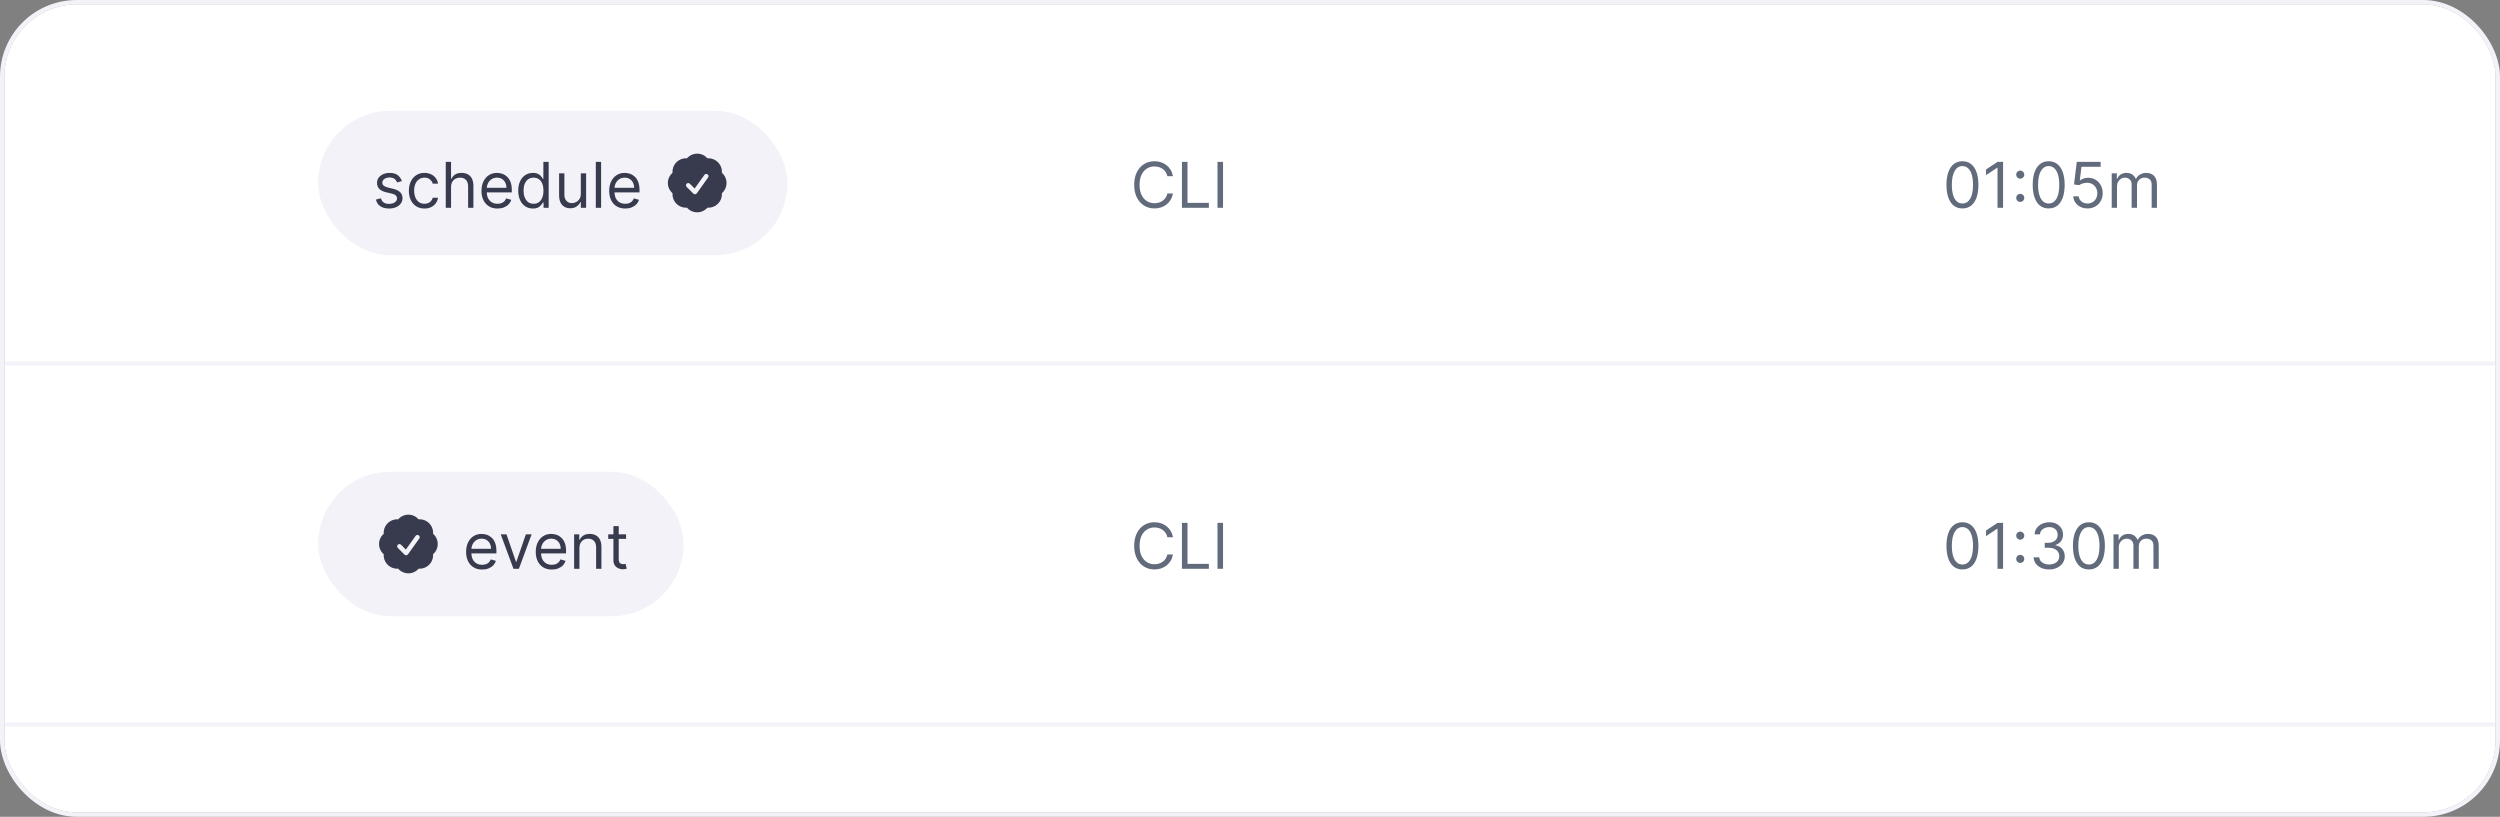 <svg width="554" height="181" viewBox="0 0 554 181" fill="none" xmlns="http://www.w3.org/2000/svg">
<rect x="0" y="0" width="554" height="181" fill="#808080" stroke="none"/>
<g clip-path="url(#clip0_65_52327)">
<rect x="1" y="1" width="552" height="179" rx="16" fill="#FCFCFF"/>
<rect x="-161.5" y="0.051" width="200" height="1" fill="#F2F2F8"/>
<rect x="38.5" y="0.051" width="180" height="1" fill="#F2F2F8"/>
<rect x="218.5" y="0.051" width="180" height="1" fill="#F2F2F8"/>
<rect x="398.5" y="0.051" width="200" height="1" fill="#F2F2F8"/>
<rect x="-161.5" y="80.05" width="200" height="1" fill="#F2F2F8"/>
<rect width="200" height="79.101" transform="translate(-161.5 1)" fill="white"/>
<rect x="38.5" y="80.05" width="180" height="1" fill="#F2F2F8"/>
<rect width="180" height="79.101" transform="translate(38.5 1)" fill="white"/>
<rect x="70.5" y="24.55" width="104" height="32" rx="16" fill="#F2F2F8"/>
<path d="M89.055 40.124L88.001 40.423C87.935 40.247 87.837 40.076 87.708 39.911C87.582 39.742 87.41 39.602 87.191 39.493C86.972 39.384 86.692 39.329 86.351 39.329C85.883 39.329 85.494 39.437 85.182 39.652C84.874 39.864 84.72 40.134 84.72 40.462C84.72 40.754 84.826 40.984 85.038 41.154C85.25 41.323 85.582 41.463 86.032 41.576L87.166 41.855C87.849 42.02 88.358 42.274 88.692 42.615C89.027 42.953 89.194 43.389 89.194 43.923C89.194 44.36 89.069 44.751 88.817 45.096C88.568 45.441 88.22 45.712 87.772 45.911C87.325 46.11 86.805 46.21 86.212 46.21C85.433 46.21 84.788 46.041 84.278 45.703C83.767 45.364 83.444 44.871 83.308 44.221L84.422 43.943C84.528 44.354 84.728 44.662 85.023 44.867C85.322 45.073 85.711 45.175 86.192 45.175C86.739 45.175 87.173 45.059 87.494 44.828C87.819 44.592 87.981 44.31 87.981 43.982C87.981 43.717 87.889 43.495 87.703 43.316C87.517 43.134 87.232 42.998 86.848 42.908L85.575 42.61C84.876 42.444 84.362 42.188 84.034 41.84C83.709 41.488 83.547 41.049 83.547 40.522C83.547 40.091 83.668 39.71 83.91 39.379C84.155 39.047 84.488 38.787 84.909 38.598C85.333 38.409 85.814 38.315 86.351 38.315C87.106 38.315 87.7 38.48 88.13 38.812C88.565 39.143 88.873 39.581 89.055 40.124ZM94.063 46.21C93.347 46.21 92.731 46.041 92.213 45.703C91.696 45.364 91.299 44.899 91.02 44.306C90.742 43.712 90.603 43.034 90.603 42.272C90.603 41.497 90.745 40.812 91.03 40.219C91.319 39.622 91.72 39.157 92.233 38.822C92.75 38.484 93.354 38.315 94.043 38.315C94.58 38.315 95.064 38.414 95.495 38.613C95.925 38.812 96.278 39.09 96.554 39.448C96.829 39.806 96.999 40.224 97.066 40.701H95.892C95.803 40.353 95.604 40.045 95.296 39.776C94.991 39.505 94.58 39.369 94.063 39.369C93.606 39.369 93.204 39.488 92.86 39.727C92.518 39.962 92.251 40.295 92.059 40.726C91.87 41.154 91.776 41.656 91.776 42.232C91.776 42.822 91.869 43.336 92.054 43.773C92.243 44.211 92.508 44.551 92.85 44.793C93.195 45.035 93.599 45.156 94.063 45.156C94.368 45.156 94.644 45.103 94.893 44.997C95.142 44.891 95.352 44.738 95.525 44.539C95.697 44.34 95.82 44.102 95.892 43.823H97.066C96.999 44.274 96.835 44.68 96.573 45.041C96.315 45.399 95.972 45.684 95.544 45.896C95.12 46.105 94.626 46.21 94.063 46.21ZM99.954 41.457V46.05H98.781V35.869H99.954V39.607H100.054C100.233 39.213 100.501 38.9 100.859 38.668C101.22 38.432 101.701 38.315 102.301 38.315C102.821 38.315 103.277 38.419 103.668 38.628C104.059 38.833 104.362 39.15 104.578 39.578C104.797 40.002 104.906 40.542 104.906 41.198V46.05H103.733V41.278C103.733 40.671 103.575 40.202 103.26 39.871C102.949 39.536 102.516 39.369 101.963 39.369C101.578 39.369 101.234 39.45 100.929 39.612C100.627 39.775 100.388 40.012 100.213 40.323C100.04 40.635 99.954 41.013 99.954 41.457ZM110.254 46.21C109.518 46.21 108.884 46.047 108.35 45.722C107.82 45.394 107.41 44.937 107.122 44.35C106.837 43.76 106.694 43.074 106.694 42.292C106.694 41.51 106.837 40.82 107.122 40.224C107.41 39.624 107.811 39.157 108.325 38.822C108.842 38.484 109.445 38.315 110.135 38.315C110.532 38.315 110.925 38.381 111.313 38.514C111.701 38.646 112.054 38.862 112.372 39.16C112.69 39.455 112.944 39.846 113.133 40.333C113.322 40.82 113.416 41.42 113.416 42.133V42.63H107.53V41.616H112.223C112.223 41.185 112.137 40.8 111.964 40.462C111.795 40.124 111.553 39.858 111.238 39.662C110.927 39.467 110.559 39.369 110.135 39.369C109.667 39.369 109.263 39.485 108.922 39.717C108.584 39.945 108.323 40.244 108.141 40.612C107.959 40.98 107.868 41.374 107.868 41.795V42.471C107.868 43.048 107.967 43.537 108.166 43.938C108.368 44.335 108.648 44.639 109.006 44.847C109.364 45.053 109.78 45.156 110.254 45.156C110.562 45.156 110.841 45.113 111.089 45.026C111.341 44.937 111.558 44.804 111.741 44.629C111.923 44.45 112.064 44.228 112.163 43.962L113.297 44.281C113.177 44.665 112.977 45.003 112.695 45.295C112.413 45.583 112.065 45.809 111.651 45.971C111.237 46.13 110.771 46.21 110.254 46.21ZM118.084 46.21C117.448 46.21 116.886 46.049 116.399 45.727C115.912 45.403 115.531 44.945 115.256 44.355C114.98 43.762 114.843 43.061 114.843 42.252C114.843 41.45 114.98 40.754 115.256 40.164C115.531 39.574 115.913 39.118 116.404 38.797C116.894 38.475 117.461 38.315 118.104 38.315C118.601 38.315 118.994 38.398 119.282 38.563C119.574 38.726 119.796 38.911 119.949 39.12C120.104 39.326 120.225 39.495 120.312 39.627H120.411V35.869H121.584V46.05H120.451V44.877H120.312C120.225 45.016 120.103 45.192 119.944 45.404C119.785 45.613 119.558 45.8 119.263 45.966C118.968 46.128 118.575 46.21 118.084 46.21ZM118.243 45.156C118.714 45.156 119.112 45.033 119.437 44.788C119.761 44.539 120.008 44.196 120.177 43.759C120.346 43.318 120.431 42.809 120.431 42.232C120.431 41.662 120.348 41.163 120.182 40.736C120.017 40.305 119.771 39.97 119.447 39.732C119.122 39.49 118.721 39.369 118.243 39.369C117.746 39.369 117.332 39.496 117.001 39.752C116.672 40.003 116.425 40.346 116.26 40.781C116.097 41.212 116.016 41.695 116.016 42.232C116.016 42.776 116.099 43.27 116.265 43.714C116.434 44.155 116.682 44.506 117.01 44.768C117.342 45.026 117.753 45.156 118.243 45.156ZM128.709 42.928V38.414H129.882V46.05H128.709V44.758H128.629C128.45 45.146 128.172 45.475 127.794 45.747C127.416 46.016 126.939 46.15 126.362 46.15C125.885 46.15 125.461 46.046 125.089 45.837C124.718 45.625 124.426 45.306 124.214 44.882C124.002 44.455 123.896 43.916 123.896 43.266V38.414H125.069V43.187C125.069 43.744 125.225 44.188 125.537 44.519C125.852 44.851 126.253 45.016 126.74 45.016C127.032 45.016 127.328 44.942 127.63 44.793C127.935 44.644 128.19 44.415 128.395 44.107C128.604 43.798 128.709 43.406 128.709 42.928ZM133.204 35.869V46.05H132.031V35.869H133.204ZM138.555 46.21C137.819 46.21 137.184 46.047 136.651 45.722C136.12 45.394 135.711 44.937 135.423 44.35C135.138 43.76 134.995 43.074 134.995 42.292C134.995 41.51 135.138 40.82 135.423 40.224C135.711 39.624 136.112 39.157 136.626 38.822C137.143 38.484 137.746 38.315 138.436 38.315C138.833 38.315 139.226 38.381 139.614 38.514C140.002 38.646 140.355 38.862 140.673 39.16C140.991 39.455 141.244 39.846 141.433 40.333C141.622 40.82 141.717 41.42 141.717 42.133V42.63H135.83V41.616H140.524C140.524 41.185 140.437 40.8 140.265 40.462C140.096 40.124 139.854 39.858 139.539 39.662C139.228 39.467 138.86 39.369 138.436 39.369C137.968 39.369 137.564 39.485 137.222 39.717C136.884 39.945 136.624 40.244 136.442 40.612C136.26 40.98 136.169 41.374 136.169 41.795V42.471C136.169 43.048 136.268 43.537 136.467 43.938C136.669 44.335 136.949 44.639 137.307 44.847C137.665 45.053 138.081 45.156 138.555 45.156C138.863 45.156 139.142 45.113 139.39 45.026C139.642 44.937 139.859 44.804 140.041 44.629C140.224 44.45 140.365 44.228 140.464 43.962L141.597 44.281C141.478 44.665 141.278 45.003 140.996 45.295C140.714 45.583 140.366 45.809 139.952 45.971C139.538 46.13 139.072 46.21 138.555 46.21Z" fill="#373B4D"/>
<path d="M152.235 35.083C152.517 34.759 152.864 34.498 153.255 34.32C153.646 34.142 154.071 34.05 154.5 34.05C155.405 34.05 156.215 34.45 156.765 35.083C157.193 35.053 157.623 35.115 158.026 35.265C158.428 35.415 158.793 35.651 159.097 35.955C159.401 36.258 159.636 36.623 159.786 37.025C159.936 37.428 159.998 37.858 159.968 38.286C160.292 38.567 160.552 38.915 160.731 39.306C160.909 39.697 161 40.121 161 40.55C161 40.98 160.908 41.404 160.73 41.795C160.552 42.186 160.292 42.534 159.967 42.815C159.998 43.244 159.936 43.673 159.785 44.076C159.635 44.478 159.4 44.843 159.096 45.147C158.793 45.45 158.427 45.686 158.025 45.836C157.623 45.986 157.193 46.048 156.765 46.018C156.483 46.342 156.136 46.603 155.745 46.781C155.354 46.959 154.929 47.051 154.5 47.05C154.071 47.051 153.646 46.959 153.255 46.781C152.864 46.603 152.517 46.342 152.235 46.018C151.807 46.049 151.377 45.987 150.975 45.836C150.572 45.686 150.207 45.451 149.903 45.147C149.599 44.844 149.364 44.478 149.214 44.076C149.063 43.674 149.001 43.244 149.032 42.815C148.708 42.534 148.448 42.186 148.269 41.795C148.091 41.404 148 40.98 148 40.55C148 39.646 148.4 38.835 149.033 38.286C149.002 37.858 149.064 37.428 149.215 37.025C149.365 36.623 149.6 36.258 149.904 35.955C150.207 35.651 150.573 35.415 150.975 35.265C151.377 35.115 151.807 35.053 152.235 35.083ZM156.907 39.341C156.947 39.288 156.976 39.227 156.992 39.163C157.008 39.098 157.011 39.031 157.001 38.965C156.991 38.899 156.968 38.836 156.933 38.779C156.898 38.722 156.852 38.673 156.798 38.634C156.743 38.596 156.682 38.568 156.617 38.553C156.552 38.539 156.485 38.537 156.419 38.549C156.353 38.56 156.291 38.585 156.235 38.621C156.179 38.658 156.131 38.705 156.093 38.76L153.936 41.78L152.853 40.697C152.759 40.609 152.633 40.561 152.504 40.563C152.374 40.565 152.251 40.618 152.159 40.709C152.067 40.801 152.015 40.925 152.013 41.054C152.01 41.184 152.058 41.309 152.147 41.404L153.647 42.904C153.698 42.955 153.76 42.995 153.828 43.02C153.896 43.045 153.969 43.054 154.041 43.048C154.113 43.042 154.184 43.021 154.247 42.985C154.31 42.949 154.364 42.9 154.407 42.841L156.907 39.341Z" fill="#373B4D"/>
<rect x="218.5" y="80.05" width="180" height="1" fill="#F2F2F8"/>
<rect width="180" height="79.101" transform="translate(218.5 1)" fill="white"/>
<path d="M259.926 39.05H258.693C258.62 38.696 258.493 38.384 258.31 38.116C258.131 37.847 257.913 37.622 257.654 37.44C257.399 37.254 257.116 37.115 256.804 37.022C256.492 36.929 256.168 36.883 255.83 36.883C255.213 36.883 254.655 37.039 254.154 37.35C253.657 37.662 253.261 38.121 252.966 38.727C252.674 39.334 252.528 40.078 252.528 40.96C252.528 41.841 252.674 42.585 252.966 43.192C253.261 43.798 253.657 44.257 254.154 44.569C254.655 44.881 255.213 45.036 255.83 45.036C256.168 45.036 256.492 44.99 256.804 44.897C257.116 44.804 257.399 44.667 257.654 44.484C257.913 44.299 258.131 44.072 258.31 43.803C258.493 43.532 258.62 43.22 258.693 42.869H259.926C259.833 43.389 259.664 43.855 259.419 44.266C259.174 44.677 258.869 45.026 258.504 45.315C258.14 45.6 257.73 45.817 257.276 45.966C256.826 46.115 256.343 46.19 255.83 46.19C254.961 46.19 254.189 45.978 253.513 45.553C252.837 45.129 252.305 44.526 251.917 43.744C251.529 42.962 251.335 42.033 251.335 40.96C251.335 39.886 251.529 38.958 251.917 38.175C252.305 37.393 252.837 36.79 253.513 36.366C254.189 35.942 254.961 35.73 255.83 35.73C256.343 35.73 256.826 35.804 257.276 35.953C257.73 36.102 258.14 36.321 258.504 36.609C258.869 36.895 259.174 37.242 259.419 37.654C259.664 38.061 259.833 38.527 259.926 39.05ZM261.919 46.05V35.869H263.151V44.957H267.884V46.05H261.919ZM271.026 35.869V46.05H269.794V35.869H271.026Z" fill="#616B7C"/>
<rect x="398.5" y="80.05" width="200" height="1" fill="#F2F2F8"/>
<rect width="200" height="79.101" transform="translate(398.5 1)" fill="white"/>
<path d="M434.875 46.19C434.126 46.19 433.488 45.986 432.961 45.578C432.434 45.167 432.031 44.572 431.753 43.793C431.474 43.011 431.335 42.067 431.335 40.96C431.335 39.859 431.474 38.92 431.753 38.141C432.035 37.358 432.439 36.762 432.966 36.351C433.496 35.937 434.133 35.73 434.875 35.73C435.617 35.73 436.252 35.937 436.779 36.351C437.309 36.762 437.714 37.358 437.992 38.141C438.274 38.92 438.415 39.859 438.415 40.96C438.415 42.067 438.276 43.011 437.997 43.793C437.719 44.572 437.316 45.167 436.789 45.578C436.262 45.986 435.624 46.19 434.875 46.19ZM434.875 45.096C435.617 45.096 436.194 44.738 436.605 44.022C437.016 43.306 437.222 42.285 437.222 40.96C437.222 40.078 437.127 39.327 436.938 38.708C436.753 38.088 436.484 37.615 436.133 37.291C435.785 36.966 435.366 36.803 434.875 36.803C434.139 36.803 433.564 37.166 433.15 37.892C432.736 38.615 432.528 39.637 432.528 40.96C432.528 41.841 432.621 42.59 432.807 43.207C432.992 43.823 433.259 44.292 433.607 44.614C433.959 44.935 434.381 45.096 434.875 45.096ZM443.884 35.869V46.05H442.651V37.161H442.591L440.105 38.812V37.559L442.651 35.869H443.884ZM447.687 44.748C447.442 44.748 447.231 44.66 447.055 44.484C446.88 44.309 446.792 44.098 446.792 43.853C446.792 43.608 446.88 43.397 447.055 43.222C447.231 43.046 447.442 42.958 447.687 42.958C447.932 42.958 448.143 43.046 448.318 43.222C448.494 43.397 448.582 43.608 448.582 43.853C448.582 44.016 448.54 44.165 448.457 44.3C448.378 44.436 448.27 44.546 448.134 44.629C448.002 44.708 447.853 44.748 447.687 44.748ZM447.687 39.597C447.442 39.597 447.231 39.51 447.055 39.334C446.88 39.158 446.792 38.948 446.792 38.703C446.792 38.457 446.88 38.247 447.055 38.071C447.231 37.895 447.442 37.808 447.687 37.808C447.932 37.808 448.143 37.895 448.318 38.071C448.494 38.247 448.582 38.457 448.582 38.703C448.582 38.865 448.54 39.014 448.457 39.15C448.378 39.286 448.27 39.395 448.134 39.478C448.002 39.558 447.853 39.597 447.687 39.597ZM453.988 46.19C453.239 46.19 452.601 45.986 452.074 45.578C451.547 45.167 451.145 44.572 450.866 43.793C450.588 43.011 450.449 42.067 450.449 40.96C450.449 39.859 450.588 38.92 450.866 38.141C451.148 37.358 451.552 36.762 452.079 36.351C452.609 35.937 453.246 35.73 453.988 35.73C454.731 35.73 455.365 35.937 455.892 36.351C456.423 36.762 456.827 37.358 457.105 38.141C457.387 38.92 457.528 39.859 457.528 40.96C457.528 42.067 457.389 43.011 457.11 43.793C456.832 44.572 456.429 45.167 455.902 45.578C455.375 45.986 454.737 46.19 453.988 46.19ZM453.988 45.096C454.731 45.096 455.307 44.738 455.718 44.022C456.129 43.306 456.335 42.285 456.335 40.96C456.335 40.078 456.24 39.327 456.051 38.708C455.866 38.088 455.597 37.615 455.246 37.291C454.898 36.966 454.479 36.803 453.988 36.803C453.252 36.803 452.677 37.166 452.263 37.892C451.849 38.615 451.642 39.637 451.642 40.96C451.642 41.841 451.734 42.59 451.92 43.207C452.106 43.823 452.373 44.292 452.721 44.614C453.072 44.935 453.494 45.096 453.988 45.096ZM462.599 46.19C462.016 46.19 461.49 46.074 461.023 45.842C460.556 45.61 460.181 45.291 459.9 44.887C459.618 44.483 459.464 44.022 459.437 43.505H460.63C460.677 43.966 460.886 44.347 461.257 44.648C461.631 44.947 462.079 45.096 462.599 45.096C463.017 45.096 463.388 44.998 463.713 44.803C464.041 44.607 464.298 44.339 464.483 43.997C464.672 43.653 464.767 43.263 464.767 42.829C464.767 42.385 464.669 41.989 464.473 41.641C464.281 41.289 464.016 41.013 463.678 40.81C463.34 40.608 462.954 40.506 462.52 40.502C462.208 40.499 461.888 40.547 461.56 40.646C461.232 40.742 460.962 40.867 460.75 41.019L459.596 40.88L460.213 35.869H465.502V36.962H461.247L460.889 39.965H460.949C461.157 39.8 461.419 39.662 461.734 39.553C462.049 39.443 462.377 39.389 462.718 39.389C463.342 39.389 463.897 39.538 464.384 39.836C464.874 40.131 465.259 40.535 465.537 41.049C465.819 41.563 465.96 42.15 465.96 42.809C465.96 43.459 465.814 44.039 465.522 44.549C465.234 45.056 464.836 45.457 464.329 45.752C463.822 46.044 463.245 46.19 462.599 46.19ZM467.955 46.05V38.414H469.088V39.607H469.188C469.347 39.2 469.604 38.883 469.958 38.658C470.313 38.429 470.739 38.315 471.236 38.315C471.74 38.315 472.159 38.429 472.494 38.658C472.832 38.883 473.095 39.2 473.284 39.607H473.364C473.559 39.213 473.853 38.9 474.244 38.668C474.635 38.432 475.104 38.315 475.651 38.315C476.334 38.315 476.892 38.529 477.326 38.956C477.76 39.38 477.977 40.041 477.977 40.94V46.05H476.804V40.94C476.804 40.376 476.65 39.974 476.342 39.732C476.034 39.49 475.671 39.369 475.253 39.369C474.716 39.369 474.3 39.531 474.005 39.856C473.71 40.177 473.563 40.585 473.563 41.079V46.05H472.369V40.82C472.369 40.386 472.229 40.037 471.947 39.771C471.665 39.503 471.302 39.369 470.858 39.369C470.553 39.369 470.268 39.45 470.003 39.612C469.741 39.775 469.529 40 469.367 40.288C469.208 40.574 469.128 40.903 469.128 41.278V46.05H467.955Z" fill="#616B7C"/>
<rect x="-161.5" y="160.051" width="200" height="1" fill="#F2F2F8"/>
<rect width="200" height="79.101" transform="translate(-161.5 81)" fill="white"/>
<rect x="38.5" y="160.051" width="180" height="1" fill="#F2F2F8"/>
<rect width="180" height="79.101" transform="translate(38.5 81)" fill="white"/>
<rect x="70.5" y="104.551" width="81" height="32" rx="16" fill="#F2F2F8"/>
<path d="M88.235 115.083C88.517 114.759 88.865 114.499 89.255 114.32C89.646 114.142 90.07 114.05 90.5 114.051C91.405 114.051 92.215 114.451 92.765 115.083C93.193 115.053 93.623 115.115 94.025 115.265C94.428 115.415 94.793 115.65 95.097 115.955C95.401 116.258 95.636 116.623 95.786 117.025C95.936 117.428 95.999 117.858 95.968 118.286C96.292 118.567 96.552 118.915 96.731 119.306C96.909 119.697 97.001 120.121 97 120.551C97 120.98 96.908 121.405 96.73 121.795C96.552 122.186 96.292 122.534 95.967 122.815C95.998 123.244 95.936 123.673 95.785 124.076C95.635 124.478 95.4 124.843 95.096 125.147C94.793 125.45 94.427 125.686 94.025 125.836C93.623 125.986 93.193 126.048 92.765 126.018C92.483 126.342 92.135 126.603 91.745 126.781C91.354 126.959 90.93 127.051 90.5 127.051C90.07 127.051 89.646 126.959 89.255 126.781C88.865 126.603 88.517 126.342 88.235 126.018C87.807 126.049 87.377 125.987 86.975 125.836C86.572 125.686 86.207 125.451 85.903 125.147C85.599 124.844 85.364 124.478 85.214 124.076C85.064 123.674 85.001 123.244 85.032 122.815C84.708 122.534 84.448 122.186 84.269 121.795C84.091 121.404 83.999 120.98 84 120.551C84 119.646 84.4 118.835 85.033 118.286C85.002 117.858 85.064 117.428 85.215 117.025C85.365 116.623 85.6 116.258 85.904 115.955C86.207 115.651 86.573 115.415 86.975 115.265C87.377 115.115 87.807 115.053 88.235 115.083ZM92.907 119.341C92.947 119.288 92.976 119.227 92.992 119.163C93.008 119.098 93.011 119.031 93.001 118.965C92.991 118.899 92.968 118.836 92.933 118.779C92.898 118.722 92.852 118.673 92.797 118.634C92.743 118.596 92.682 118.568 92.617 118.553C92.552 118.539 92.485 118.537 92.419 118.549C92.353 118.561 92.291 118.585 92.235 118.621C92.179 118.658 92.131 118.705 92.093 118.76L89.936 121.78L88.853 120.697C88.759 120.609 88.633 120.561 88.504 120.563C88.374 120.565 88.251 120.618 88.159 120.709C88.067 120.801 88.015 120.925 88.013 121.054C88.01 121.184 88.058 121.309 88.147 121.404L89.647 122.904C89.698 122.955 89.76 122.995 89.828 123.02C89.896 123.045 89.969 123.054 90.041 123.048C90.114 123.043 90.184 123.021 90.247 122.985C90.31 122.949 90.364 122.9 90.407 122.841L92.907 119.341Z" fill="#373B4D"/>
<path d="M106.846 126.21C106.11 126.21 105.475 126.047 104.942 125.722C104.411 125.394 104.002 124.937 103.714 124.35C103.429 123.76 103.286 123.074 103.286 122.292C103.286 121.51 103.429 120.82 103.714 120.224C104.002 119.624 104.403 119.157 104.917 118.822C105.434 118.484 106.037 118.315 106.727 118.315C107.124 118.315 107.517 118.381 107.905 118.514C108.293 118.646 108.646 118.862 108.964 119.16C109.282 119.455 109.536 119.846 109.724 120.333C109.913 120.82 110.008 121.42 110.008 122.133V122.63H104.121V121.616H108.815C108.815 121.185 108.728 120.801 108.556 120.462C108.387 120.124 108.145 119.858 107.83 119.662C107.519 119.466 107.151 119.369 106.727 119.369C106.259 119.369 105.855 119.485 105.513 119.717C105.175 119.945 104.915 120.244 104.733 120.612C104.551 120.98 104.46 121.374 104.46 121.795V122.471C104.46 123.048 104.559 123.537 104.758 123.938C104.96 124.335 105.24 124.639 105.598 124.847C105.956 125.053 106.372 125.156 106.846 125.156C107.154 125.156 107.433 125.113 107.681 125.026C107.933 124.937 108.15 124.804 108.332 124.629C108.515 124.45 108.656 124.228 108.755 123.962L109.888 124.281C109.769 124.665 109.569 125.003 109.287 125.295C109.005 125.583 108.657 125.809 108.243 125.971C107.829 126.13 107.363 126.21 106.846 126.21ZM117.805 118.414L114.981 126.051H113.787L110.964 118.414H112.236L114.344 124.499H114.424L116.532 118.414H117.805ZM122.281 126.21C121.546 126.21 120.911 126.047 120.377 125.722C119.847 125.394 119.438 124.937 119.149 124.35C118.864 123.76 118.722 123.074 118.722 122.292C118.722 121.51 118.864 120.82 119.149 120.224C119.438 119.624 119.839 119.157 120.352 118.822C120.869 118.484 121.473 118.315 122.162 118.315C122.56 118.315 122.953 118.381 123.34 118.514C123.728 118.646 124.081 118.862 124.399 119.16C124.718 119.455 124.971 119.846 125.16 120.333C125.349 120.82 125.443 121.42 125.443 122.133V122.63H119.557V121.616H124.25C124.25 121.185 124.164 120.801 123.992 120.462C123.823 120.124 123.581 119.858 123.266 119.662C122.954 119.466 122.586 119.369 122.162 119.369C121.695 119.369 121.29 119.485 120.949 119.717C120.611 119.945 120.351 120.244 120.169 120.612C119.986 120.98 119.895 121.374 119.895 121.795V122.471C119.895 123.048 119.994 123.537 120.193 123.938C120.396 124.335 120.676 124.639 121.034 124.847C121.392 125.053 121.807 125.156 122.281 125.156C122.59 125.156 122.868 125.113 123.117 125.026C123.369 124.937 123.586 124.804 123.768 124.629C123.95 124.45 124.091 124.228 124.191 123.962L125.324 124.281C125.205 124.665 125.004 125.003 124.722 125.295C124.441 125.583 124.093 125.809 123.678 125.971C123.264 126.13 122.798 126.21 122.281 126.21ZM128.401 121.457V126.051H127.228V118.414H128.362V119.607H128.461C128.64 119.22 128.912 118.908 129.276 118.673C129.641 118.434 130.112 118.315 130.688 118.315C131.205 118.315 131.658 118.421 132.046 118.633C132.433 118.842 132.735 119.16 132.95 119.587C133.166 120.012 133.274 120.549 133.274 121.198V126.051H132.1V121.278C132.1 120.678 131.945 120.211 131.633 119.876C131.321 119.538 130.894 119.369 130.35 119.369C129.976 119.369 129.641 119.45 129.346 119.612C129.054 119.775 128.824 120.012 128.655 120.323C128.486 120.635 128.401 121.013 128.401 121.457ZM138.739 118.414V119.408H134.781V118.414H138.739ZM135.935 116.585H137.108V123.863C137.108 124.194 137.156 124.443 137.252 124.609C137.352 124.771 137.478 124.881 137.63 124.937C137.786 124.99 137.95 125.016 138.122 125.016C138.251 125.016 138.357 125.01 138.44 124.997C138.523 124.98 138.589 124.967 138.639 124.957L138.878 126.011C138.798 126.041 138.687 126.07 138.545 126.1C138.402 126.133 138.222 126.15 138.003 126.15C137.671 126.15 137.347 126.079 137.028 125.936C136.714 125.794 136.452 125.577 136.243 125.285C136.037 124.993 135.935 124.625 135.935 124.181V116.585Z" fill="#373B4D"/>
<rect x="218.5" y="160.051" width="180" height="1" fill="#F2F2F8"/>
<rect width="180" height="79.101" transform="translate(218.5 81)" fill="white"/>
<path d="M259.926 119.051H258.693C258.62 118.696 258.493 118.384 258.31 118.116C258.131 117.847 257.913 117.622 257.654 117.44C257.399 117.254 257.116 117.115 256.804 117.022C256.492 116.929 256.168 116.883 255.83 116.883C255.213 116.883 254.655 117.039 254.154 117.35C253.657 117.662 253.261 118.121 252.966 118.727C252.674 119.334 252.528 120.078 252.528 120.96C252.528 121.841 252.674 122.585 252.966 123.192C253.261 123.798 253.657 124.257 254.154 124.569C254.655 124.881 255.213 125.036 255.83 125.036C256.168 125.036 256.492 124.99 256.804 124.897C257.116 124.804 257.399 124.667 257.654 124.484C257.913 124.299 258.131 124.072 258.31 123.803C258.493 123.532 258.62 123.22 258.693 122.869H259.926C259.833 123.389 259.664 123.855 259.419 124.266C259.174 124.677 258.869 125.026 258.504 125.315C258.14 125.6 257.73 125.817 257.276 125.966C256.826 126.115 256.343 126.19 255.83 126.19C254.961 126.19 254.189 125.978 253.513 125.553C252.837 125.129 252.305 124.526 251.917 123.744C251.529 122.962 251.335 122.033 251.335 120.96C251.335 119.886 251.529 118.958 251.917 118.176C252.305 117.393 252.837 116.79 253.513 116.366C254.189 115.942 254.961 115.73 255.83 115.73C256.343 115.73 256.826 115.804 257.276 115.953C257.73 116.102 258.14 116.321 258.504 116.609C258.869 116.895 259.174 117.243 259.419 117.654C259.664 118.061 259.833 118.527 259.926 119.051ZM261.919 126.051V115.869H263.151V124.957H267.884V126.051H261.919ZM271.026 115.869V126.051H269.794V115.869H271.026Z" fill="#616B7C"/>
<rect x="398.5" y="160.051" width="200" height="1" fill="#F2F2F8"/>
<rect width="200" height="79.101" transform="translate(398.5 81)" fill="white"/>
<path d="M434.875 126.19C434.126 126.19 433.488 125.986 432.961 125.578C432.434 125.167 432.031 124.572 431.753 123.793C431.474 123.011 431.335 122.067 431.335 120.96C431.335 119.859 431.474 118.92 431.753 118.141C432.035 117.359 432.439 116.762 432.966 116.351C433.496 115.937 434.133 115.73 434.875 115.73C435.617 115.73 436.252 115.937 436.779 116.351C437.309 116.762 437.714 117.359 437.992 118.141C438.274 118.92 438.415 119.859 438.415 120.96C438.415 122.067 438.276 123.011 437.997 123.793C437.719 124.572 437.316 125.167 436.789 125.578C436.262 125.986 435.624 126.19 434.875 126.19ZM434.875 125.096C435.617 125.096 436.194 124.738 436.605 124.022C437.016 123.306 437.222 122.285 437.222 120.96C437.222 120.078 437.127 119.327 436.938 118.707C436.753 118.088 436.484 117.615 436.133 117.291C435.785 116.966 435.366 116.803 434.875 116.803C434.139 116.803 433.564 117.166 433.15 117.892C432.736 118.615 432.528 119.637 432.528 120.96C432.528 121.841 432.621 122.59 432.807 123.207C432.992 123.823 433.259 124.292 433.607 124.614C433.959 124.935 434.381 125.096 434.875 125.096ZM443.884 115.869V126.051H442.651V117.161H442.591L440.105 118.812V117.559L442.651 115.869H443.884ZM447.687 124.748C447.442 124.748 447.231 124.66 447.055 124.484C446.88 124.309 446.792 124.098 446.792 123.853C446.792 123.608 446.88 123.397 447.055 123.222C447.231 123.046 447.442 122.958 447.687 122.958C447.932 122.958 448.143 123.046 448.318 123.222C448.494 123.397 448.582 123.608 448.582 123.853C448.582 124.015 448.54 124.165 448.457 124.301C448.378 124.436 448.27 124.546 448.134 124.629C448.002 124.708 447.853 124.748 447.687 124.748ZM447.687 119.597C447.442 119.597 447.231 119.51 447.055 119.334C446.88 119.158 446.792 118.948 446.792 118.703C446.792 118.457 446.88 118.247 447.055 118.071C447.231 117.895 447.442 117.808 447.687 117.808C447.932 117.808 448.143 117.895 448.318 118.071C448.494 118.247 448.582 118.457 448.582 118.703C448.582 118.865 448.54 119.014 448.457 119.15C448.378 119.286 448.27 119.395 448.134 119.478C448.002 119.558 447.853 119.597 447.687 119.597ZM454.108 126.19C453.451 126.19 452.866 126.077 452.353 125.852C451.842 125.626 451.436 125.313 451.135 124.912C450.836 124.508 450.674 124.039 450.647 123.505H451.9C451.927 123.833 452.039 124.117 452.238 124.355C452.437 124.591 452.697 124.773 453.019 124.902C453.34 125.031 453.697 125.096 454.088 125.096C454.525 125.096 454.913 125.02 455.251 124.867C455.589 124.715 455.854 124.503 456.047 124.231C456.239 123.959 456.335 123.644 456.335 123.286C456.335 122.912 456.242 122.582 456.056 122.297C455.871 122.009 455.599 121.783 455.241 121.621C454.883 121.458 454.446 121.377 453.929 121.377H453.113V120.283H453.929C454.333 120.283 454.688 120.211 454.993 120.065C455.301 119.919 455.541 119.713 455.713 119.448C455.889 119.183 455.977 118.872 455.977 118.514C455.977 118.169 455.901 117.869 455.748 117.614C455.596 117.359 455.38 117.16 455.102 117.017C454.827 116.875 454.502 116.803 454.127 116.803C453.776 116.803 453.445 116.868 453.133 116.997C452.825 117.123 452.573 117.307 452.377 117.549C452.182 117.788 452.076 118.076 452.059 118.414H450.866C450.886 117.881 451.047 117.413 451.348 117.012C451.65 116.608 452.044 116.293 452.532 116.068C453.022 115.842 453.561 115.73 454.147 115.73C454.777 115.73 455.317 115.857 455.768 116.112C456.219 116.364 456.565 116.697 456.807 117.112C457.049 117.526 457.17 117.973 457.17 118.454C457.17 119.027 457.019 119.516 456.718 119.921C456.419 120.325 456.013 120.605 455.5 120.761V120.84C456.143 120.946 456.645 121.22 457.006 121.661C457.367 122.098 457.548 122.64 457.548 123.286C457.548 123.84 457.397 124.337 457.096 124.778C456.797 125.215 456.39 125.56 455.873 125.812C455.355 126.064 454.767 126.19 454.108 126.19ZM462.902 126.19C462.153 126.19 461.515 125.986 460.988 125.578C460.461 125.167 460.059 124.572 459.78 123.793C459.502 123.011 459.363 122.067 459.363 120.96C459.363 119.859 459.502 118.92 459.78 118.141C460.062 117.359 460.466 116.762 460.993 116.351C461.524 115.937 462.16 115.73 462.902 115.73C463.645 115.73 464.279 115.937 464.806 116.351C465.337 116.762 465.741 117.359 466.02 118.141C466.301 118.92 466.442 119.859 466.442 120.96C466.442 122.067 466.303 123.011 466.025 123.793C465.746 124.572 465.343 125.167 464.816 125.578C464.289 125.986 463.651 126.19 462.902 126.19ZM462.902 125.096C463.645 125.096 464.221 124.738 464.632 124.022C465.043 123.306 465.249 122.285 465.249 120.96C465.249 120.078 465.154 119.327 464.966 118.707C464.78 118.088 464.511 117.615 464.16 117.291C463.812 116.966 463.393 116.803 462.902 116.803C462.167 116.803 461.592 117.166 461.177 117.892C460.763 118.615 460.556 119.637 460.556 120.96C460.556 121.841 460.649 122.59 460.834 123.207C461.02 123.823 461.287 124.292 461.635 124.614C461.986 124.935 462.408 125.096 462.902 125.096ZM468.351 126.051V118.414H469.485V119.607H469.584C469.743 119.2 470 118.883 470.355 118.658C470.709 118.429 471.135 118.315 471.632 118.315C472.136 118.315 472.556 118.429 472.89 118.658C473.228 118.883 473.492 119.2 473.681 119.607H473.76C473.956 119.213 474.249 118.9 474.64 118.668C475.031 118.432 475.5 118.315 476.047 118.315C476.73 118.315 477.288 118.529 477.723 118.956C478.157 119.38 478.374 120.042 478.374 120.94V126.051H477.201V120.94C477.201 120.376 477.047 119.974 476.738 119.732C476.43 119.49 476.067 119.369 475.65 119.369C475.113 119.369 474.697 119.531 474.402 119.856C474.107 120.177 473.959 120.585 473.959 121.079V126.051H472.766V120.82C472.766 120.386 472.625 120.037 472.343 119.771C472.062 119.503 471.699 119.369 471.255 119.369C470.95 119.369 470.665 119.45 470.4 119.612C470.138 119.775 469.926 120 469.763 120.288C469.604 120.574 469.525 120.903 469.525 121.278V126.051H468.351Z" fill="#616B7C"/>
<rect width="200" height="79.101" transform="translate(-161.5 161)" fill="white"/>
<rect width="180" height="79.101" transform="translate(38.5 161)" fill="white"/>
<rect width="180" height="79.101" transform="translate(218.5 161)" fill="white"/>
<path d="M398.5 161H598.5V224.101C598.5 232.938 591.337 240.101 582.5 240.101H398.5V161Z" fill="white"/>
</g>
<rect x="0.5" y="0.5" width="553" height="180" rx="16.5" stroke="#F2F2F8"/>
<defs>
<clipPath id="clip0_65_52327">
<rect x="1" y="1" width="552" height="179" rx="16" fill="white"/>
</clipPath>
</defs>
</svg>

